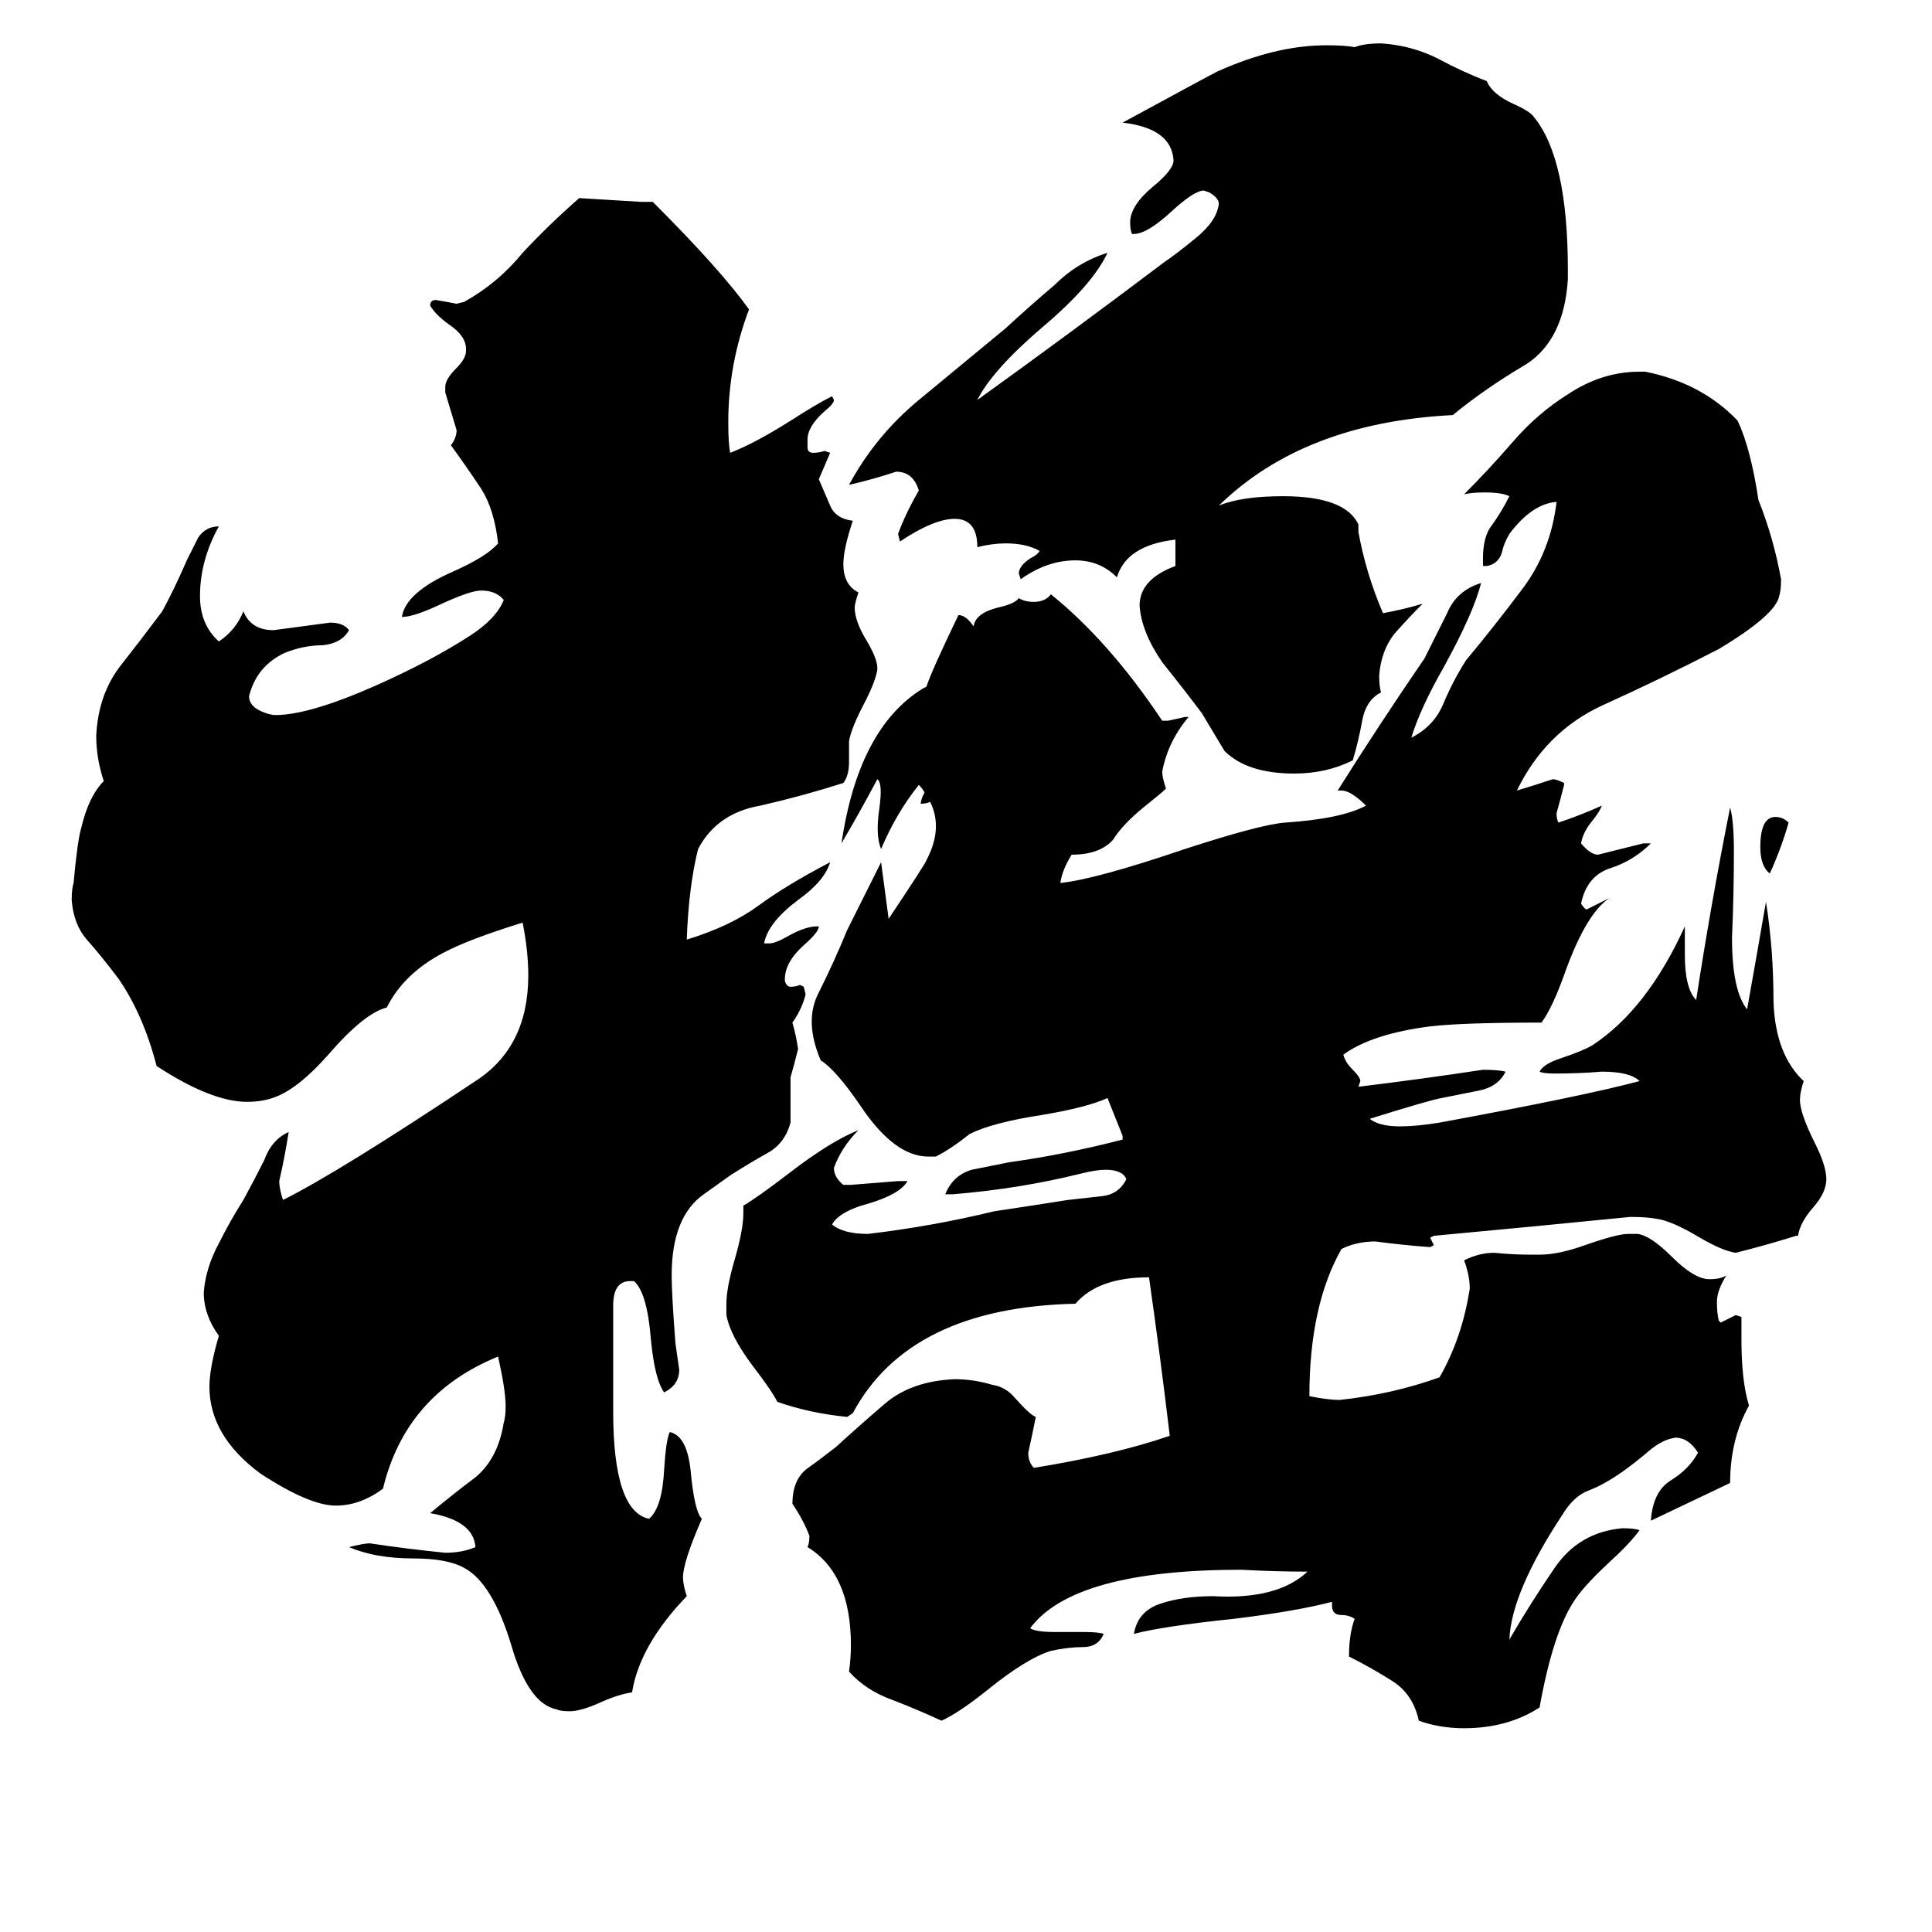 <svg xmlns="http://www.w3.org/2000/svg" viewBox="0 -800 1024 1024">
	<path fill="#000000" d="M387 -177L373 -167Q356 -155 356 -124Q356 -114 358 -88Q359 -81 360 -74Q360 -66 352 -62Q347 -69 345 -90Q343 -115 336 -121H334Q325 -121 325 -108V-52Q325 1 344 5Q351 -1 352 -21Q353 -37 355 -41Q364 -39 366 -21Q368 1 372 5Q362 28 362 36Q362 40 364 46Q339 72 335 97Q328 98 319 102Q308 107 302 107Q297 107 295 106Q280 103 271 72Q261 39 246 31Q237 26 219 26Q199 26 185 20Q193 18 196 18Q216 21 236 23Q245 23 252 20Q251 6 228 2Q240 -8 252 -17Q264 -27 267 -46Q268 -49 268 -55Q268 -63 264 -81Q215 -61 203 -11Q191 -2 178 -2Q164 -2 138 -19Q111 -39 111 -65Q111 -75 116 -92Q108 -103 108 -115Q109 -128 116 -141Q122 -153 129 -164Q135 -175 140 -185Q144 -196 153 -200Q151 -187 148 -174Q148 -170 150 -164Q180 -179 252 -227Q280 -245 280 -283Q280 -296 277 -311Q248 -302 235 -295Q214 -284 205 -266Q193 -263 174 -241Q159 -224 147 -219Q140 -216 131 -216Q112 -216 83 -235Q76 -262 63 -281Q54 -293 46 -302Q39 -310 38 -323Q38 -329 39 -332Q41 -354 43 -361Q47 -378 55 -386Q51 -398 51 -410Q52 -431 63 -446Q74 -460 86 -476Q93 -489 99 -503Q102 -509 105 -515Q109 -521 116 -521Q106 -503 106 -484Q106 -469 116 -460Q125 -466 129 -476Q133 -466 145 -466Q160 -468 175 -470Q182 -470 185 -466Q181 -459 171 -458Q161 -458 151 -454Q136 -447 132 -431Q132 -425 141 -422Q144 -421 146 -421Q164 -421 200 -437Q229 -450 249 -463Q263 -472 267 -482Q263 -487 255 -487Q249 -487 232 -479Q219 -473 213 -473Q215 -486 240 -497Q258 -505 264 -512Q262 -530 255 -541Q247 -553 239 -564Q242 -568 242 -572Q239 -582 236 -592V-595Q236 -599 242 -605Q247 -610 247 -614V-615Q247 -622 238 -628Q231 -633 228 -638Q228 -641 231 -641Q237 -640 242 -639L246 -640Q264 -650 277 -666Q291 -681 307 -695Q324 -694 340 -693H346Q382 -657 397 -636Q386 -607 386 -576Q386 -565 387 -560Q400 -565 419 -577Q433 -586 441 -590L442 -588Q442 -586 437 -582Q428 -574 428 -567V-563Q428 -560 431 -560Q434 -560 437 -561L440 -560Q437 -553 434 -546Q437 -539 440 -532Q443 -525 452 -524Q447 -509 447 -501Q447 -490 455 -486Q453 -480 453 -478Q453 -471 459 -461Q465 -451 465 -446V-445Q464 -439 459 -429Q451 -414 450 -407V-396Q450 -389 447 -385Q425 -378 403 -373Q380 -369 370 -350Q365 -330 364 -302Q387 -309 402 -320Q417 -331 440 -343Q437 -333 423 -323Q407 -311 405 -300H408Q411 -300 418 -304Q427 -309 433 -309H434Q434 -306 426 -299Q416 -290 416 -281V-280Q417 -277 419 -277Q422 -277 424 -278L426 -277L427 -273Q425 -265 420 -258Q422 -251 423 -244Q421 -236 419 -229V-205Q416 -194 407 -189Q398 -184 387 -177ZM831 -657V-652Q829 -620 809 -607Q787 -594 770 -580Q691 -576 646 -532Q658 -537 680 -537Q713 -537 720 -522V-518Q724 -496 733 -475Q744 -477 754 -480Q747 -473 739 -464Q732 -455 731 -442Q731 -436 732 -433Q724 -429 722 -418Q720 -407 717 -397Q703 -390 686 -390Q661 -390 649 -402Q643 -412 637 -422Q628 -434 616 -449Q605 -465 604 -479Q604 -493 623 -500V-514Q597 -511 592 -494Q583 -503 570 -503Q555 -503 541 -493L540 -496Q540 -500 546 -504Q550 -506 551 -508Q544 -512 533 -512Q526 -512 518 -510Q518 -525 506 -525Q495 -525 477 -513L476 -517Q480 -528 487 -540Q484 -550 475 -550Q463 -546 450 -543Q464 -569 487 -588Q510 -607 533 -626Q546 -638 559 -649Q571 -661 587 -666Q579 -649 553 -627Q526 -604 518 -588Q568 -624 617 -661Q623 -665 634 -674Q645 -683 646 -692Q646 -695 641 -698L638 -699Q633 -699 621 -688Q608 -676 601 -676H600Q599 -678 599 -682Q599 -691 611 -701Q622 -710 622 -715Q621 -732 595 -735Q641 -760 645 -762Q676 -776 703 -776Q713 -776 718 -775Q723 -777 732 -777Q748 -776 762 -769Q775 -762 788 -757Q791 -750 802 -745Q811 -741 813 -738Q831 -716 831 -657ZM948 -364Q944 -350 938 -337Q933 -341 933 -351Q933 -367 941 -367Q945 -367 948 -364ZM568 -347Q563 -339 562 -332Q581 -334 628 -350Q668 -363 681 -364Q711 -366 724 -373Q716 -381 711 -381H709Q731 -416 755 -451Q761 -463 767 -475Q772 -487 785 -491Q781 -475 765 -446Q753 -425 748 -409Q760 -415 765 -427Q770 -439 777 -450Q792 -468 807 -488Q822 -508 825 -534Q812 -533 800 -517Q797 -512 796 -507Q794 -501 788 -500H786V-504Q786 -516 791 -522Q796 -529 800 -537Q796 -539 787 -539Q780 -539 776 -538Q789 -551 802 -566Q815 -581 831 -591Q849 -603 869 -603H872Q902 -597 921 -577Q928 -562 932 -535Q940 -515 944 -493Q944 -487 943 -484Q941 -474 911 -456Q880 -440 849 -426Q819 -412 804 -381Q814 -384 823 -387Q825 -387 829 -385V-384Q827 -376 825 -369Q825 -366 826 -364Q838 -368 849 -373Q848 -370 844 -365Q839 -359 838 -353Q843 -347 847 -347Q859 -350 871 -353H875Q866 -344 854 -340Q841 -336 838 -321Q840 -318 841 -318Q847 -321 853 -324Q841 -316 830 -286Q823 -266 817 -258Q775 -258 758 -256Q727 -252 712 -241Q713 -237 717 -233Q721 -229 721 -227L720 -224Q753 -228 786 -233Q794 -233 798 -232Q794 -224 784 -222Q774 -220 764 -218Q758 -217 726 -207Q731 -203 742 -203Q751 -203 763 -205Q839 -219 869 -227Q864 -232 849 -232Q837 -231 824 -231Q818 -231 816 -232Q818 -236 827 -239Q839 -243 844 -246Q873 -265 893 -309V-294Q893 -276 899 -270Q907 -322 917 -372Q919 -365 919 -349Q919 -326 918 -303Q918 -275 926 -265Q931 -293 936 -322Q940 -297 940 -269Q941 -241 956 -227Q954 -221 954 -217Q954 -210 962 -194Q968 -182 968 -175Q968 -168 961 -160Q954 -152 953 -145H952Q936 -140 920 -136Q913 -137 901 -144Q886 -153 878 -154Q873 -155 864 -155Q814 -150 760 -145L758 -144L760 -140L758 -139Q744 -140 729 -142Q719 -142 711 -138Q694 -108 694 -60Q704 -58 710 -58Q738 -61 763 -70Q775 -91 779 -117Q779 -124 776 -132Q784 -136 792 -136Q802 -135 811 -135H816Q826 -135 840 -140Q857 -146 863 -146H868Q875 -145 886 -134Q898 -122 906 -122Q912 -122 915 -124Q910 -116 910 -110Q910 -104 911 -100L912 -99Q916 -101 920 -103L923 -102V-90Q923 -68 927 -55Q917 -37 917 -14Q896 -4 875 6Q876 -9 885 -15Q895 -21 900 -30Q895 -38 888 -38Q881 -37 874 -31Q867 -25 860 -20Q850 -13 842 -10Q834 -7 828 3Q801 44 800 69Q811 50 824 31Q837 12 860 10Q866 10 869 11Q864 18 853 28Q839 41 834 49Q823 66 816 105Q799 116 776 116Q763 116 752 112Q749 98 738 91Q727 84 715 78Q715 66 718 58Q715 56 711 56Q706 56 706 51V49Q687 54 654 58Q616 62 601 66Q603 54 615 50Q627 46 643 46Q677 48 693 33Q676 33 658 32Q569 32 546 63Q549 65 559 65H575Q582 65 585 66Q582 73 574 73Q566 73 557 75Q544 79 523 96Q508 108 499 112Q486 106 473 101Q459 96 450 86Q451 79 451 72Q451 34 428 20Q429 18 429 14Q426 6 420 -3Q420 -15 427 -21Q434 -26 443 -33Q455 -44 469 -56Q483 -68 506 -69Q516 -69 526 -66Q533 -65 538 -59Q546 -50 549 -49Q547 -39 545 -30Q545 -25 548 -22Q591 -29 620 -39Q615 -81 609 -123Q582 -123 570 -109Q482 -107 452 -51L449 -49Q429 -51 412 -57Q409 -63 399 -76Q387 -92 385 -103V-109Q385 -117 389 -131Q394 -148 394 -157V-161Q401 -165 418 -178Q440 -195 455 -201Q446 -192 442 -181Q442 -176 447 -172H451Q464 -173 476 -174H481Q477 -167 460 -162Q445 -158 441 -151Q447 -146 460 -146Q494 -150 527 -158Q547 -161 566 -164Q575 -165 584 -166Q593 -167 597 -175Q595 -180 586 -180Q581 -180 573 -178Q541 -170 505 -167H501Q505 -177 515 -180Q525 -182 535 -184Q564 -188 595 -196V-198Q591 -208 587 -218Q576 -213 552 -209Q526 -205 514 -199Q504 -191 496 -187H492Q474 -187 456 -214Q443 -233 435 -238Q426 -259 434 -274Q442 -290 449 -307Q458 -325 467 -343Q469 -328 471 -313Q491 -343 491 -344Q500 -361 493 -375Q491 -374 488 -374Q488 -376 490 -380Q489 -382 487 -384Q475 -369 467 -350Q464 -357 466 -371Q468 -385 465 -387Q456 -370 446 -353Q455 -414 489 -435L491 -436Q494 -445 508 -474Q512 -474 516 -468Q517 -475 529 -478Q538 -480 540 -483Q543 -481 548 -481Q554 -481 557 -485Q588 -460 616 -418H619Q624 -419 628 -420H630Q619 -407 616 -391Q616 -388 618 -382Q616 -380 606 -372Q595 -363 590 -355Q583 -347 568 -347Z"/>
</svg>